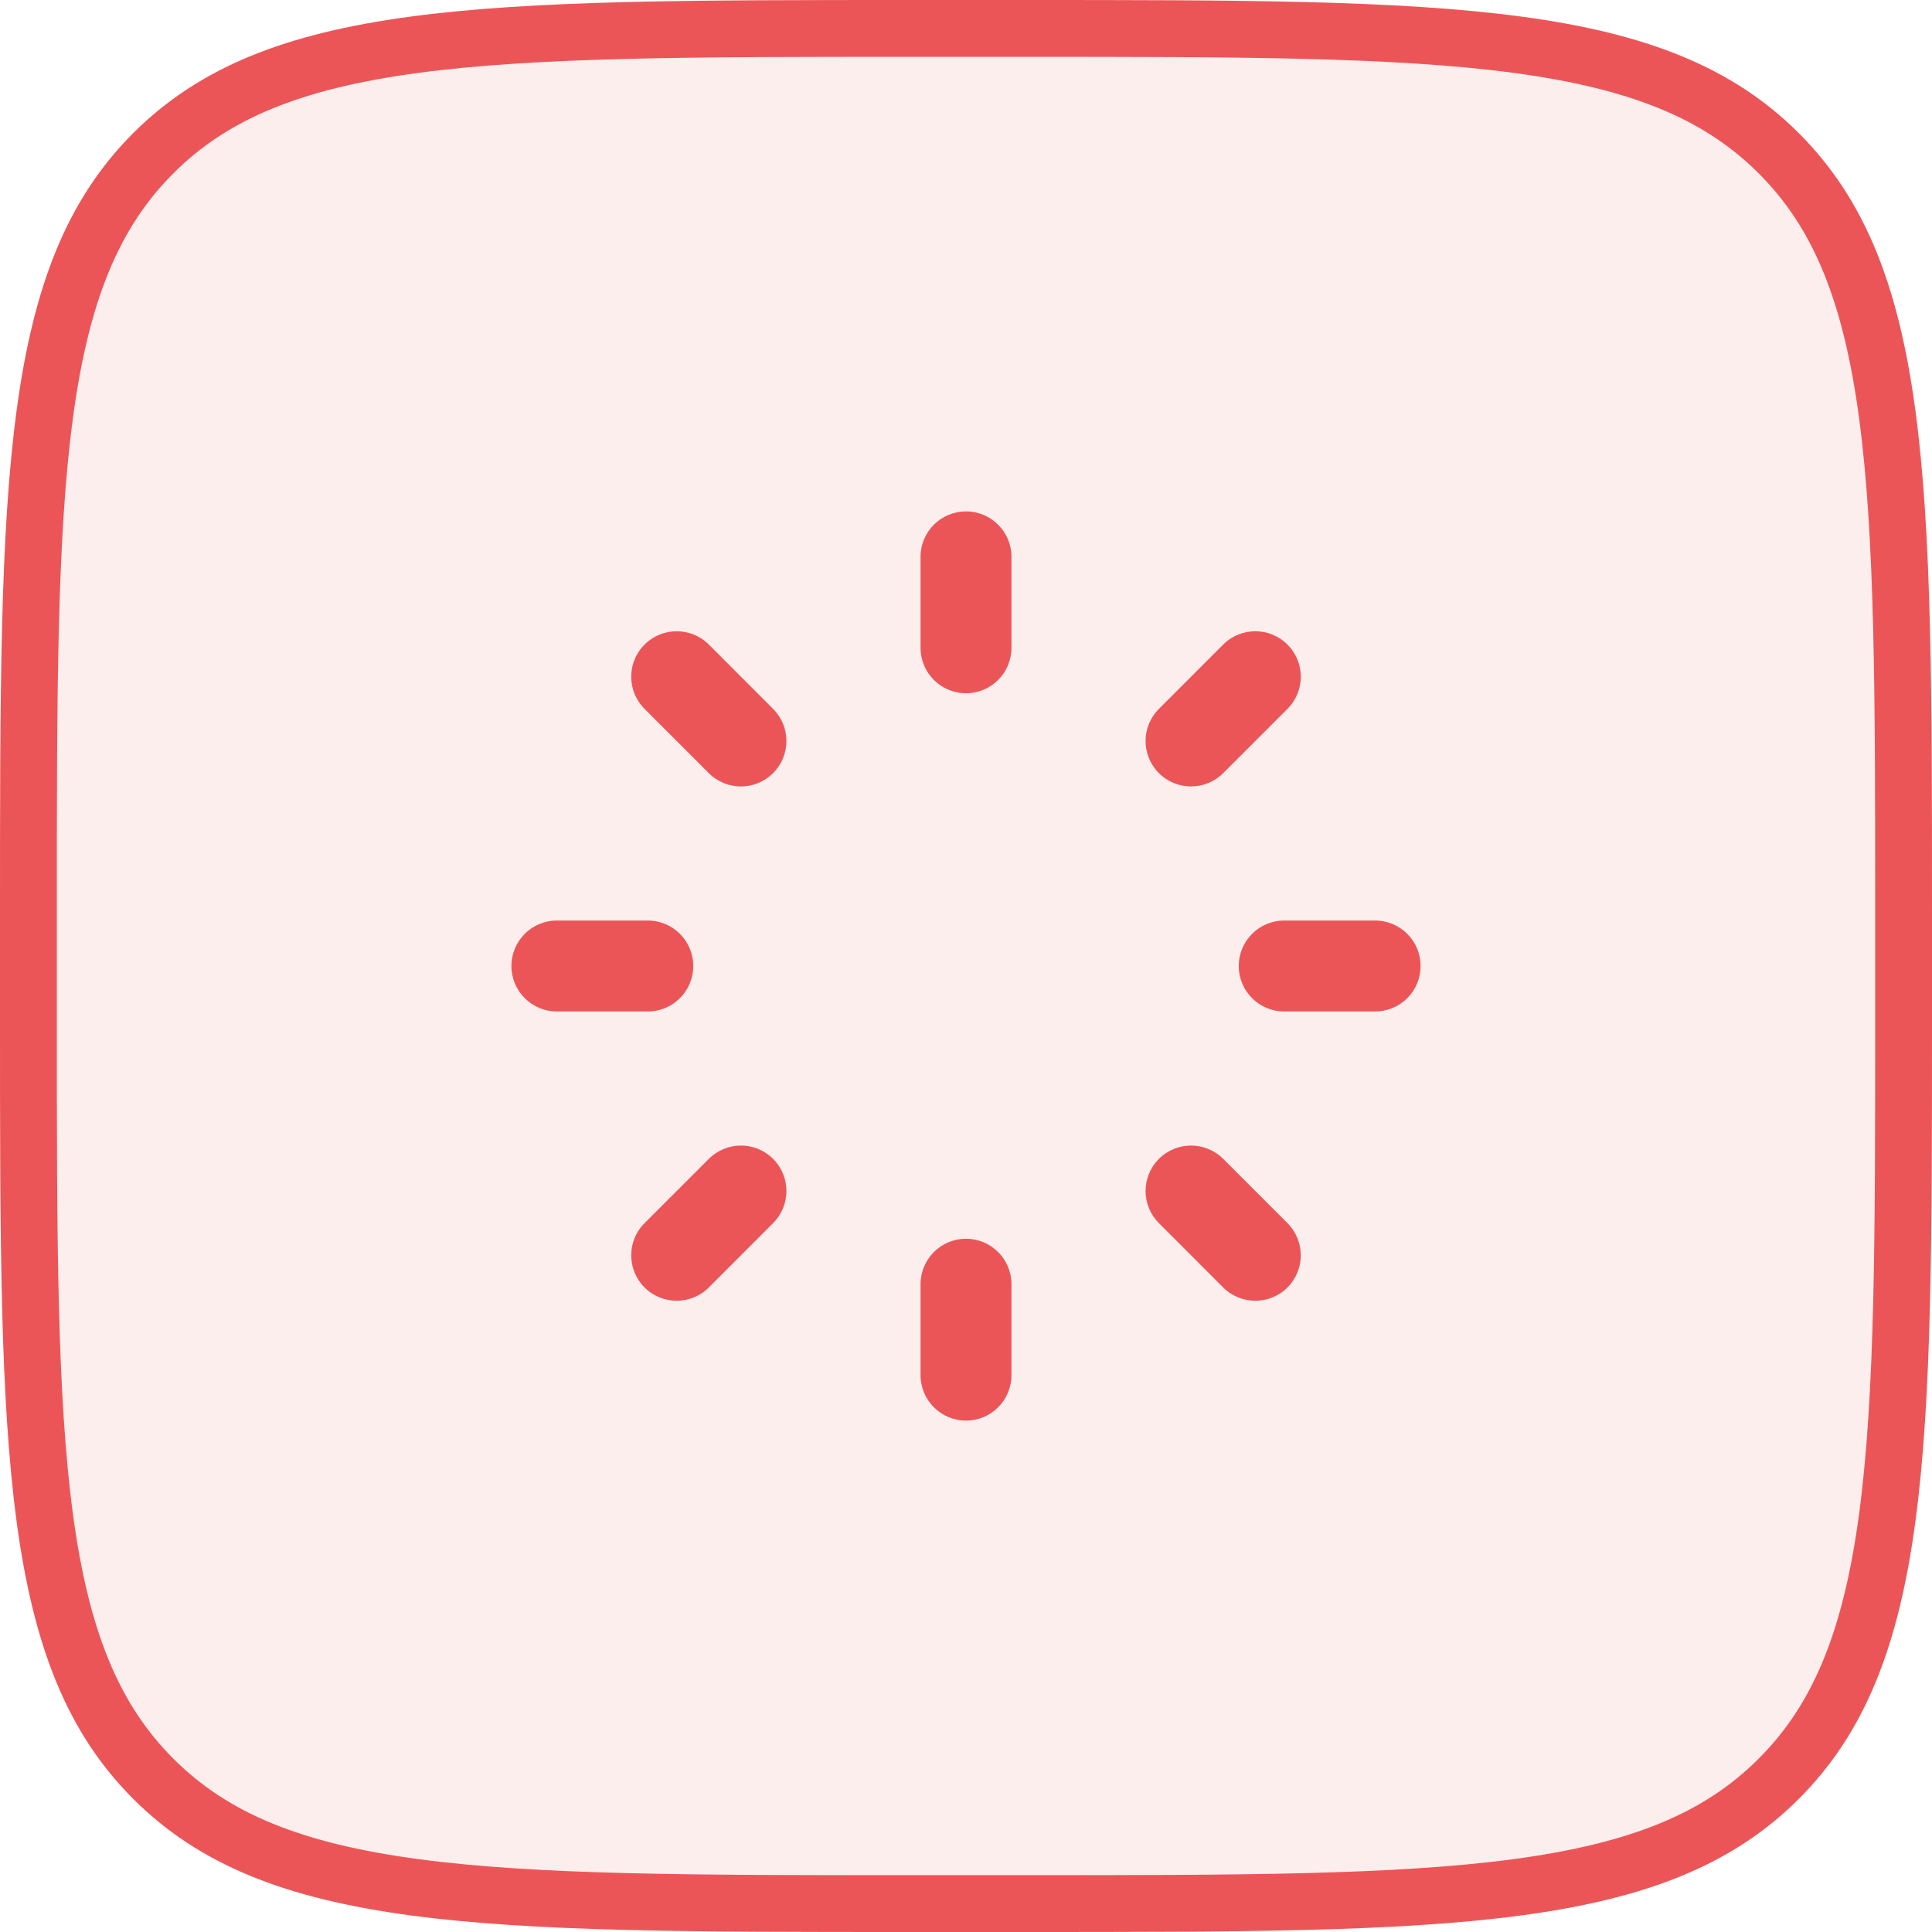 <svg width="34" height="34" viewBox="0 0 34 34" fill="none" xmlns="http://www.w3.org/2000/svg">
<path d="M0.5 16C0.5 12.215 0.501 9.426 0.788 7.288C1.074 5.165 1.634 3.76 2.697 2.697C3.76 1.634 5.165 1.074 7.288 0.788C9.426 0.501 12.215 0.5 16 0.5H18C21.785 0.5 24.574 0.501 26.712 0.788C28.835 1.074 30.24 1.634 31.303 2.697C32.367 3.76 32.926 5.165 33.212 7.288C33.499 9.426 33.5 12.215 33.5 16V18C33.5 21.785 33.499 24.574 33.212 26.712C32.926 28.835 32.367 30.24 31.303 31.303C30.24 32.367 28.835 32.926 26.712 33.212C24.574 33.499 21.785 33.5 18 33.5H16C12.215 33.5 9.426 33.499 7.288 33.212C5.165 32.926 3.76 32.367 2.697 31.303C1.634 30.24 1.074 28.835 0.788 26.712C0.501 24.574 0.5 21.785 0.5 18V16Z" fill="#EC5557" fill-opacity="0.1" stroke="#EC5557"/>
<path d="M22.657 21.525C22.97 21.838 22.97 22.344 22.657 22.657C22.501 22.813 22.296 22.891 22.091 22.891C21.887 22.891 21.682 22.813 21.526 22.657L20.395 21.525C20.082 21.213 20.082 20.707 20.395 20.394C20.707 20.082 21.213 20.082 21.526 20.394L22.657 21.525ZM12.474 11.343C12.162 11.031 11.655 11.031 11.343 11.343C11.03 11.656 11.03 12.162 11.343 12.475L12.474 13.606C12.63 13.762 12.835 13.84 13.04 13.84C13.245 13.84 13.449 13.762 13.605 13.606C13.918 13.293 13.918 12.787 13.605 12.475L12.474 11.343ZM20.96 13.84C21.165 13.84 21.369 13.762 21.526 13.606L22.657 12.475C22.97 12.162 22.97 11.656 22.657 11.343C22.345 11.031 21.838 11.031 21.526 11.343L20.395 12.475C20.082 12.787 20.082 13.293 20.395 13.606C20.551 13.762 20.756 13.84 20.96 13.84ZM12.474 20.394L11.343 21.525C11.03 21.838 11.03 22.344 11.343 22.657C11.499 22.813 11.704 22.891 11.909 22.891C12.113 22.891 12.318 22.813 12.474 22.657L13.605 21.525C13.918 21.213 13.918 20.707 13.605 20.394C13.293 20.082 12.787 20.082 12.474 20.394ZM24.2 16.2H22.6C22.158 16.2 21.8 16.558 21.8 17C21.8 17.442 22.158 17.8 22.6 17.8H24.2C24.642 17.8 25 17.442 25 17C25 16.558 24.642 16.2 24.2 16.2ZM12.2 17C12.2 16.558 11.842 16.2 11.4 16.2H9.8C9.358 16.2 9 16.558 9 17C9 17.442 9.358 17.8 9.8 17.8H11.4C11.842 17.8 12.2 17.442 12.2 17ZM17 9C16.558 9 16.2 9.358 16.2 9.8V11.4C16.2 11.842 16.558 12.2 17 12.2C17.442 12.2 17.8 11.842 17.8 11.4V9.8C17.8 9.358 17.442 9 17 9ZM17 21.8C16.558 21.8 16.2 22.158 16.2 22.6V24.2C16.2 24.642 16.558 25 17 25C17.442 25 17.8 24.642 17.8 24.2V22.6C17.8 22.158 17.442 21.8 17 21.8Z" fill="#EC5557"/>
</svg>
